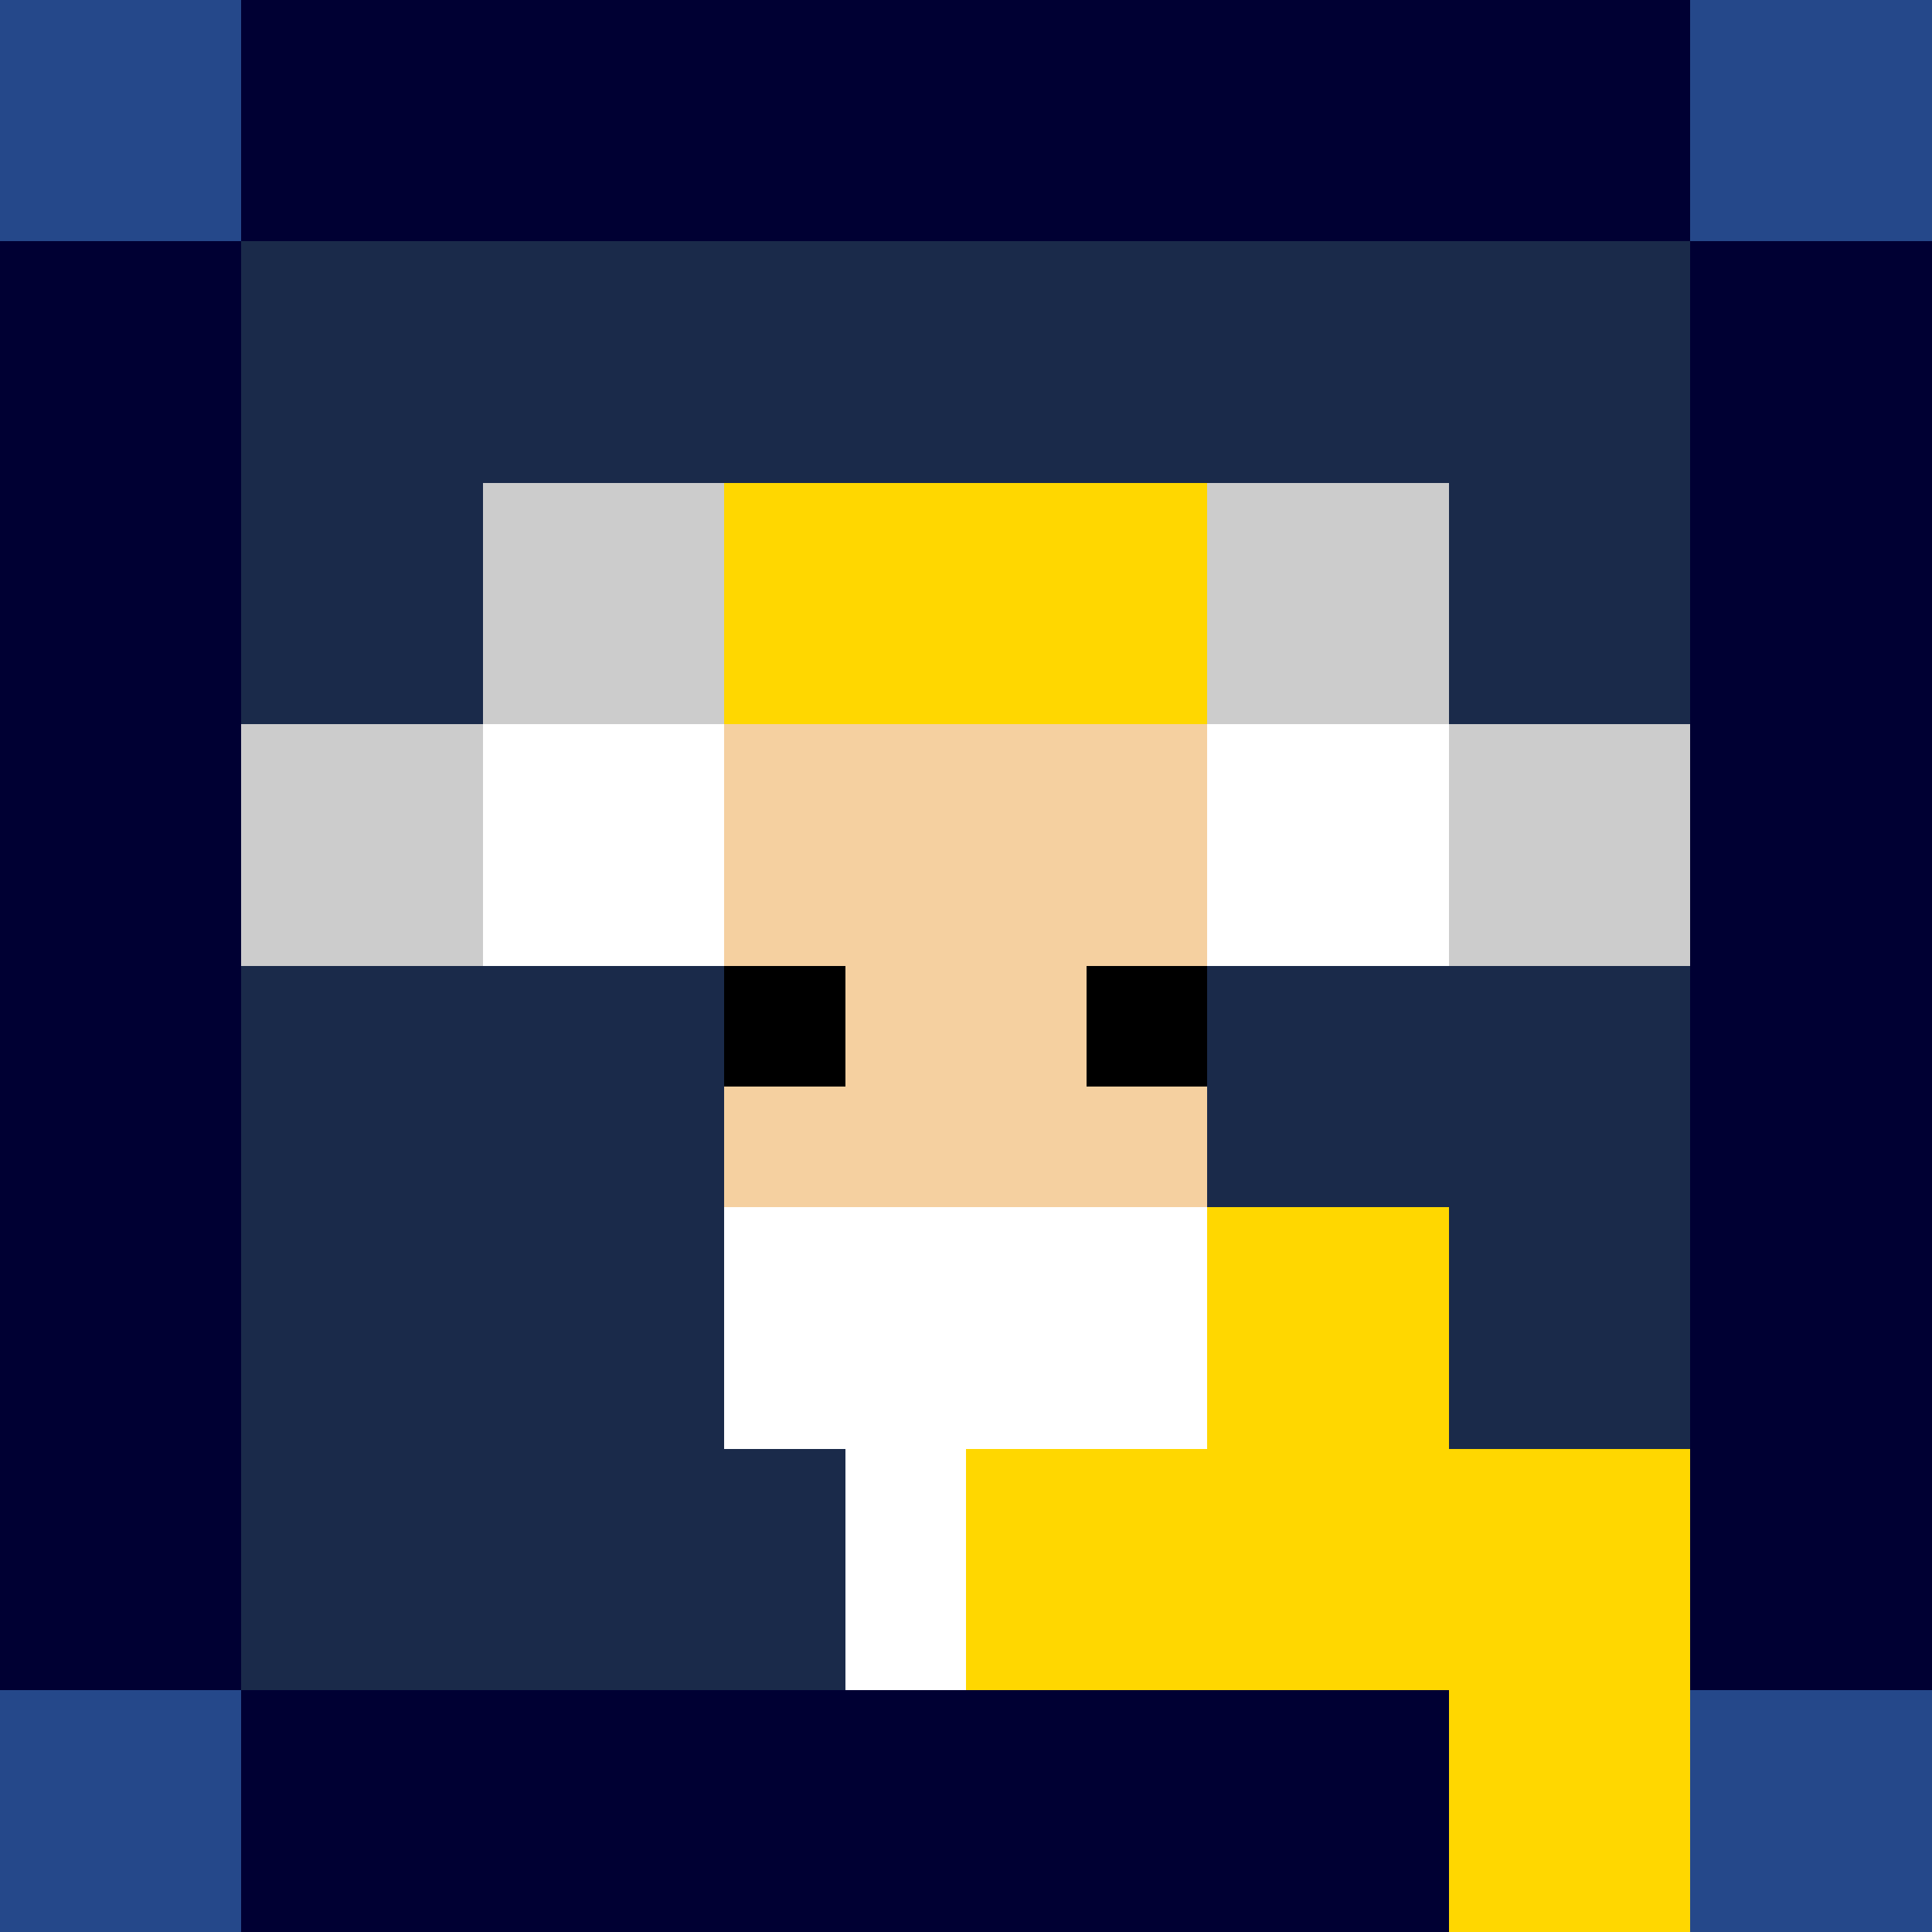 <svg xmlns="http://www.w3.org/2000/svg" viewBox="0 0 64 64" width="64" height="64" shape-rendering="crispEdges">
  <!-- Background - made of pixel blocks -->
  <rect x="0" y="0" width="64" height="64" fill="#000033" />
  
  <!-- Sky background in 8x8 pixel blocks -->
  <rect x="8" y="8" width="8" height="8" fill="#1a2a4a" />
  <rect x="16" y="8" width="8" height="8" fill="#1a2a4a" />
  <rect x="24" y="8" width="8" height="8" fill="#1a2a4a" />
  <rect x="32" y="8" width="8" height="8" fill="#1a2a4a" />
  <rect x="40" y="8" width="8" height="8" fill="#1a2a4a" />
  <rect x="48" y="8" width="8" height="8" fill="#1a2a4a" />
  
  <rect x="8" y="16" width="8" height="8" fill="#1a2a4a" />
  <rect x="16" y="16" width="8" height="8" fill="#1a2a4a" />
  <rect x="24" y="16" width="8" height="8" fill="#1a2a4a" />
  <rect x="32" y="16" width="8" height="8" fill="#1a2a4a" />
  <rect x="40" y="16" width="8" height="8" fill="#1a2a4a" />
  <rect x="48" y="16" width="8" height="8" fill="#1a2a4a" />
  
  <rect x="8" y="24" width="8" height="8" fill="#1a2a4a" />
  <rect x="16" y="24" width="8" height="8" fill="#1a2a4a" />
  <rect x="24" y="24" width="8" height="8" fill="#1a2a4a" />
  <rect x="32" y="24" width="8" height="8" fill="#1a2a4a" />
  <rect x="40" y="24" width="8" height="8" fill="#1a2a4a" />
  <rect x="48" y="24" width="8" height="8" fill="#1a2a4a" />
  
  <rect x="8" y="32" width="8" height="8" fill="#1a2a4a" />
  <rect x="16" y="32" width="8" height="8" fill="#1a2a4a" />
  <rect x="24" y="32" width="8" height="8" fill="#1a2a4a" />
  <rect x="32" y="32" width="8" height="8" fill="#1a2a4a" />
  <rect x="40" y="32" width="8" height="8" fill="#1a2a4a" />
  <rect x="48" y="32" width="8" height="8" fill="#1a2a4a" />
  
  <rect x="8" y="40" width="8" height="8" fill="#1a2a4a" />
  <rect x="16" y="40" width="8" height="8" fill="#1a2a4a" />
  <rect x="24" y="40" width="8" height="8" fill="#1a2a4a" />
  <rect x="32" y="40" width="8" height="8" fill="#1a2a4a" />
  <rect x="40" y="40" width="8" height="8" fill="#1a2a4a" />
  <rect x="48" y="40" width="8" height="8" fill="#1a2a4a" />
  
  <rect x="8" y="48" width="8" height="8" fill="#1a2a4a" />
  <rect x="16" y="48" width="8" height="8" fill="#1a2a4a" />
  <rect x="24" y="48" width="8" height="8" fill="#1a2a4a" />
  <rect x="32" y="48" width="8" height="8" fill="#1a2a4a" />
  <rect x="40" y="48" width="8" height="8" fill="#1a2a4a" />
  <rect x="48" y="48" width="8" height="8" fill="#1a2a4a" />
  
  <!-- Cloud in pixel blocks -->
  <rect x="16" y="16" width="8" height="8" fill="#cccccc" />
  <rect x="24" y="16" width="8" height="8" fill="#cccccc" />
  <rect x="32" y="16" width="8" height="8" fill="#cccccc" />
  <rect x="40" y="16" width="8" height="8" fill="#cccccc" />
  
  <rect x="8" y="24" width="8" height="8" fill="#cccccc" />
  <rect x="16" y="24" width="8" height="8" fill="#cccccc" />
  <rect x="24" y="24" width="8" height="8" fill="#cccccc" />
  <rect x="32" y="24" width="8" height="8" fill="#cccccc" />
  <rect x="40" y="24" width="8" height="8" fill="#cccccc" />
  <rect x="48" y="24" width="8" height="8" fill="#cccccc" />
  
  <!-- Zeus Head (pixelated) -->
  <rect x="24" y="24" width="8" height="8" fill="#f5d0a0" />
  <rect x="32" y="24" width="8" height="8" fill="#f5d0a0" />
  <rect x="24" y="32" width="8" height="8" fill="#f5d0a0" />
  <rect x="32" y="32" width="8" height="8" fill="#f5d0a0" />
  
  <!-- Zeus Crown/Hair (pixelated) -->
  <rect x="24" y="16" width="8" height="8" fill="#ffd700" />
  <rect x="32" y="16" width="8" height="8" fill="#ffd700" />
  <rect x="16" y="24" width="8" height="8" fill="#ffffff" />
  <rect x="40" y="24" width="8" height="8" fill="#ffffff" />
  
  <!-- Zeus Eyes (pixelated) -->
  <rect x="24" y="32" width="4" height="4" fill="#000000" />
  <rect x="36" y="32" width="4" height="4" fill="#000000" />
  
  <!-- Zeus Beard (pixelated) -->
  <rect x="24" y="40" width="8" height="8" fill="#ffffff" />
  <rect x="32" y="40" width="8" height="8" fill="#ffffff" />
  <rect x="28" y="48" width="8" height="8" fill="#ffffff" />
  
  <!-- Lightning Bolt (pixelated) -->
  <rect x="40" y="40" width="8" height="8" fill="#ffd700" />
  <rect x="32" y="48" width="8" height="8" fill="#ffd700" />
  <rect x="40" y="48" width="8" height="8" fill="#ffd700" />
  <rect x="48" y="48" width="8" height="8" fill="#ffd700" />
  <rect x="48" y="56" width="8" height="8" fill="#ffd700" />
  
  <!-- Pixel Glow Effect -->
  <rect x="0" y="0" width="8" height="8" fill="#4a90e2" opacity="0.5" />
  <rect x="56" y="0" width="8" height="8" fill="#4a90e2" opacity="0.5" />
  <rect x="0" y="56" width="8" height="8" fill="#4a90e2" opacity="0.5" />
  <rect x="56" y="56" width="8" height="8" fill="#4a90e2" opacity="0.5" />
</svg> 
